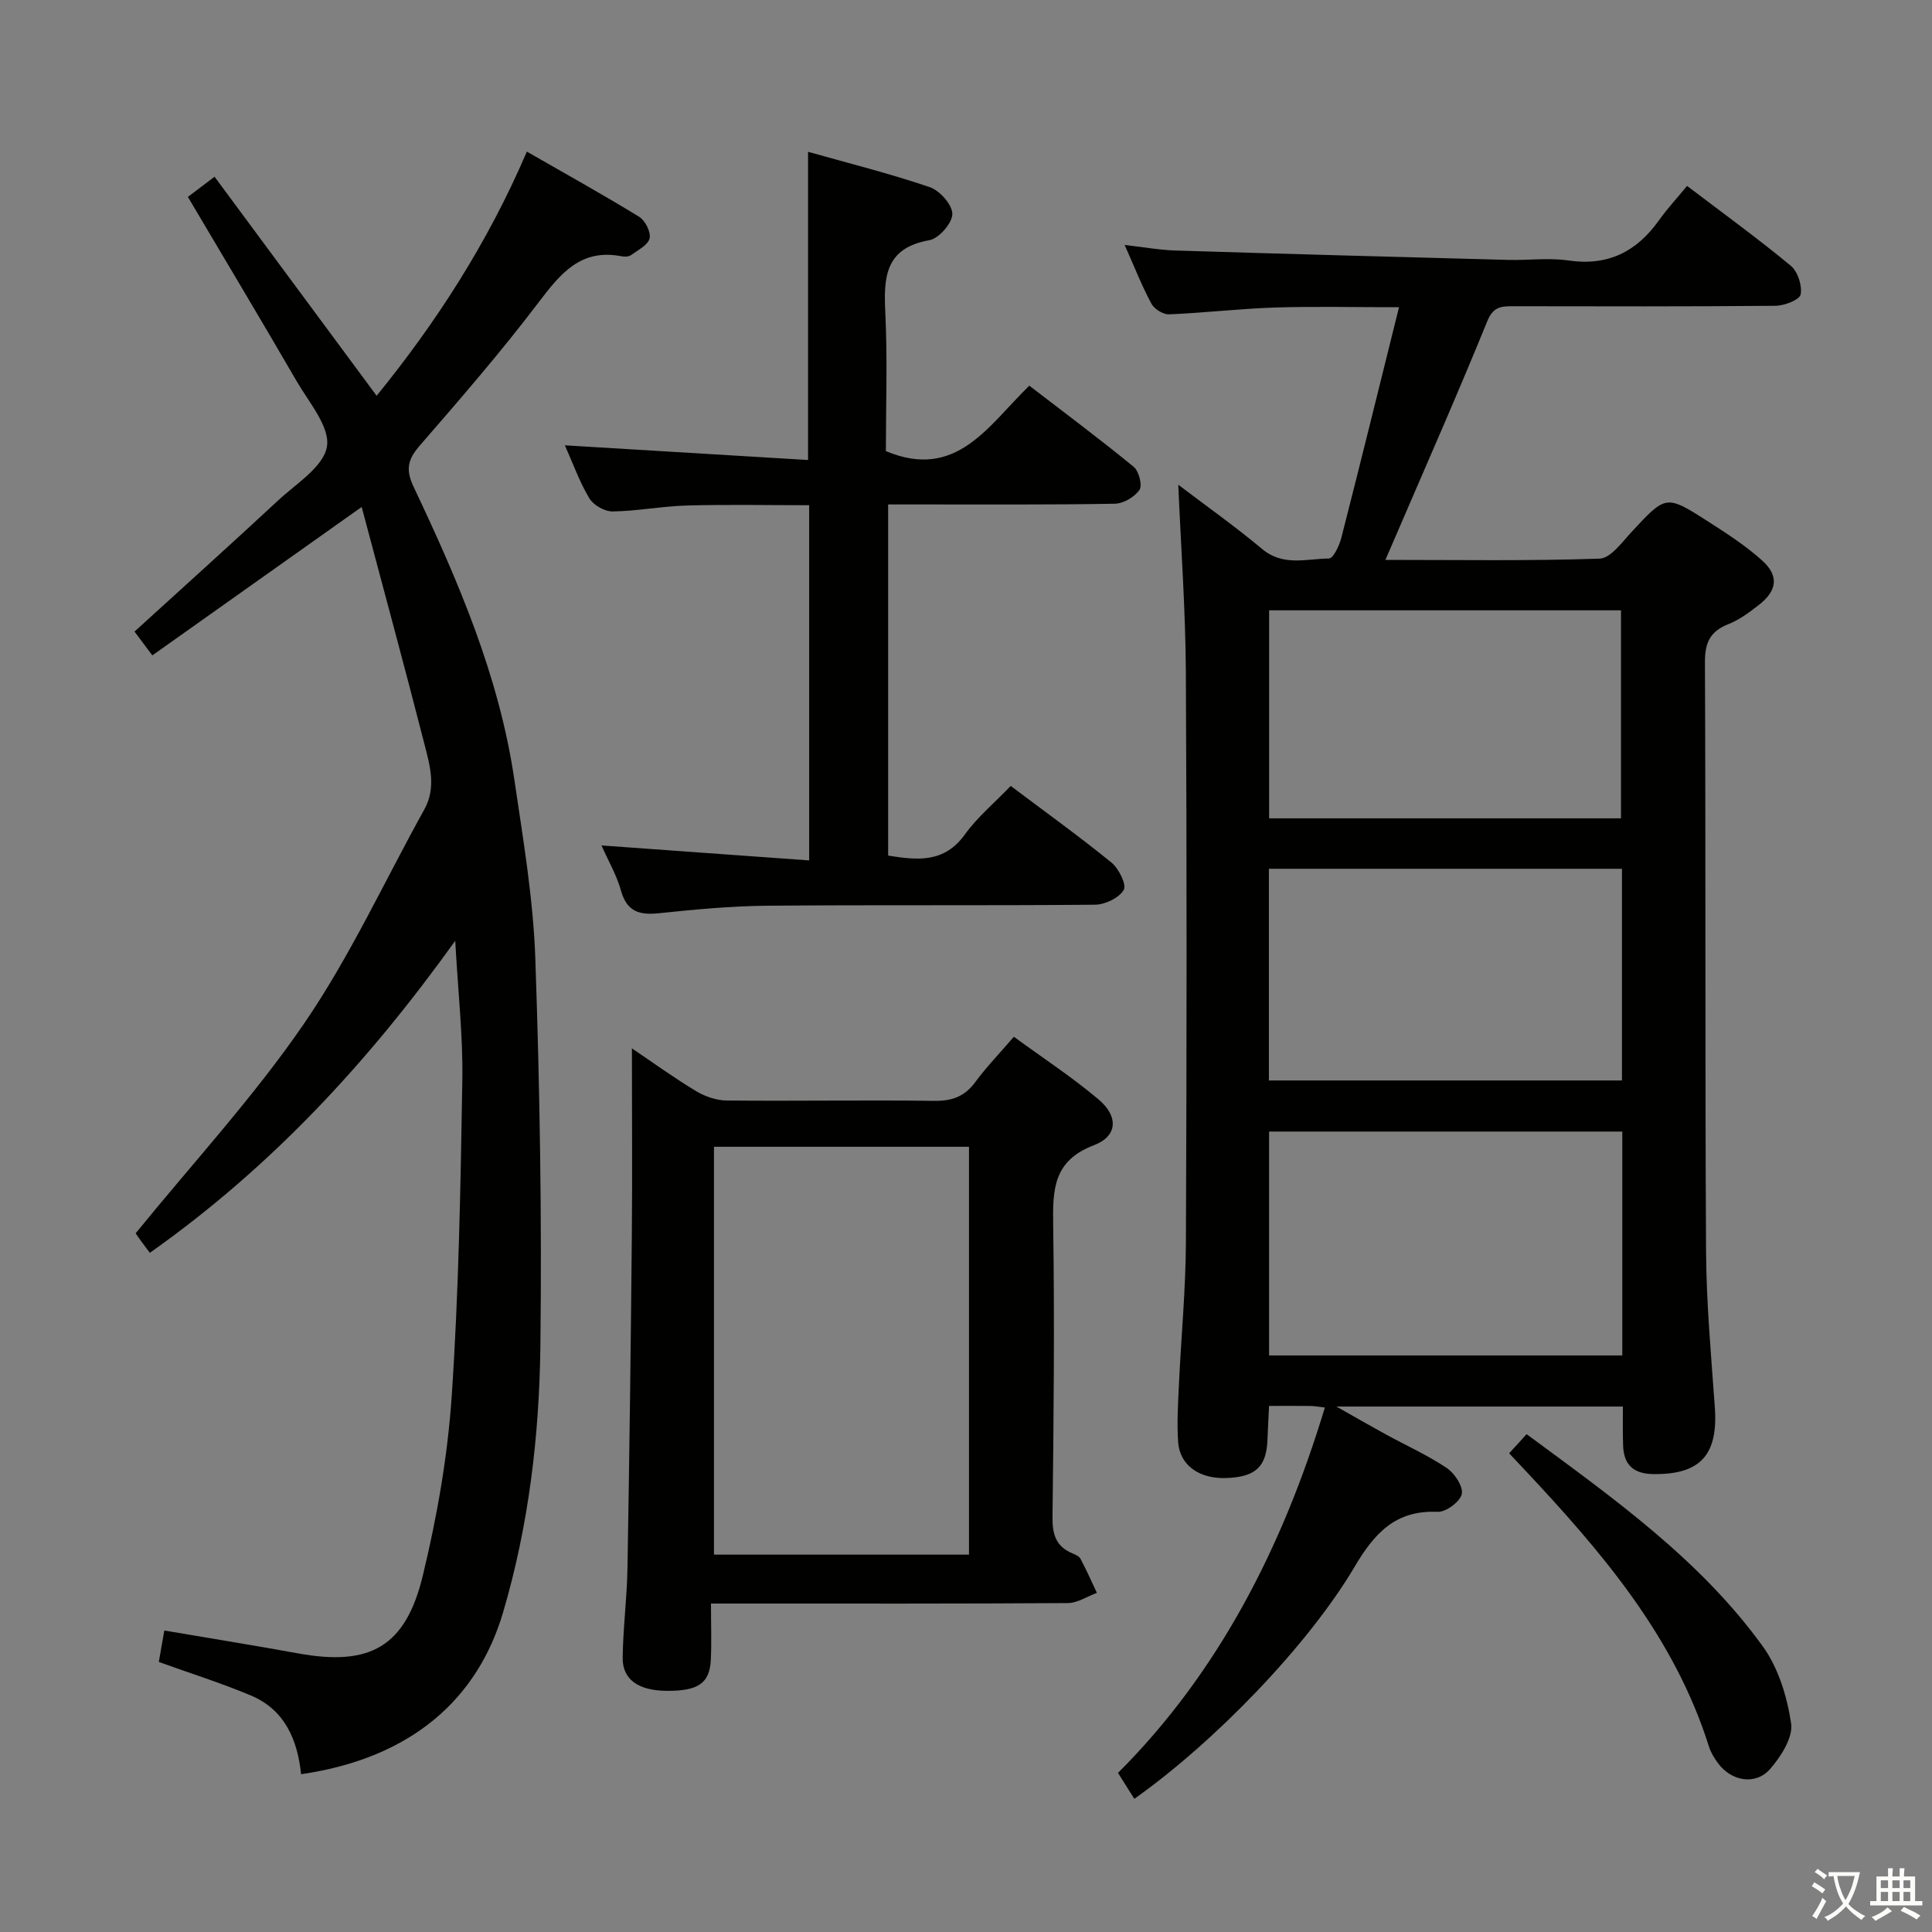<svg enable-background="new 0 0 400 400" viewBox="0 0 400 400" xmlns="http://www.w3.org/2000/svg"><rect x="0" y="0" width="400" height="400" fill="#808080" stroke="none"/><path d="m377.9 391.2c-.2.3-.4.5-.6.8-.7-.6-1.4-1-2.2-1.5.2-.3.4-.5.5-.8.6.4 1.4.8 2.3 1.5zm-1.8 6.1c-.2-.2-.5-.4-.9-.6.4-.6.8-1.2 1.2-1.9s.7-1.3.9-1.9c.3.3.5.5.8.7-.7 1.3-1.4 2.6-2 3.7zm2.2-9c-.3.3-.5.5-.6.8-.6-.6-1.3-1.1-2-1.5.3-.3.5-.5.6-.7.6.5 1.3.9 2 1.4zm.3.2v-.9h2 4.5c-.3 1.3-.6 2.5-1 3.6s-.9 2.1-1.4 3c.4.5 1 1 1.6 1.4s1.2.8 1.9 1.1c-.3.2-.5.4-.8.8-.4-.3-1-.7-1.6-1.2s-1.2-1.1-1.6-1.6c-.5.6-1.1 1.1-1.7 1.6s-1.4.9-2.1 1.4c-.1-.3-.3-.5-.7-.8.6-.2 1.2-.5 1.9-1s1.4-1.1 2-1.8c-.5-.8-.9-1.6-1.2-2.5s-.6-2-.8-3.2c-.4.1-.7.1-1 .1zm2.5 2.7c.3 1 .7 1.7 1 2.2.3-.5.6-1.1 1-2s.6-1.9.9-3h-3.2-.4c.1.9.3 1.8.7 2.8z" fill="#fbfcfa"/><path d="m396.5 388.5v1.5 3.6h1.5v.9c-.4 0-1 0-1.7 0h-7.9c-.5 0-.9 0-1.2 0v-.9h1.3v-3.5c0-.7 0-1.2 0-1.6h2.4c0-.8 0-1.4 0-1.7h1c0 .3-.1.8-.1 1.7h1.5c0-.8 0-1.4 0-1.7h1c0 .3-.1.9-.1 1.7zm-8.2 9.2c-.2-.3-.5-.5-.8-.8.8-.3 1.4-.6 1.9-.9s1-.7 1.4-1.1c.3.3.6.5.9.8-1.6 1-2.8 1.6-3.4 2zm2.6-6.8v-1.6h-1.5v1.6zm0 2.7v-1.9h-1.5v1.9zm2.4-2.7v-1.6h-1.5v1.6zm0 2.7v-1.9h-1.5v1.9zm.2 2 .7-.8c.4.2.9.5 1.6.8s1.3.7 1.8 1c-.3.3-.5.5-.8.8-.4-.3-1.5-1-3.3-1.8zm2-4.7v-1.6h-1.4v1.6zm0 2.7v-1.9h-1.4v1.9z" fill="#fbfcfa"/><g fill="#010100"><path d="m336 291.21c-19.73 0-38.7 0-59.32 0 4.23 2.39 7.21 4.11 10.23 5.76 4.23 2.31 8.67 4.31 12.65 6.98 1.62 1.09 3.43 3.86 3.08 5.39-.36 1.59-3.29 3.75-5 3.67-8.71-.4-13.09 4.44-17.17 11.35-9.69 16.38-29.11 36.38-45.62 48.07-.98-1.57-2.04-3.25-3.38-5.37 20.74-20.7 34.08-46.68 42.83-75.65-1.39-.16-2.19-.31-2.99-.32-2.66-.03-5.31-.01-8.57-.01-.11 2.45-.24 4.69-.32 6.94-.2 5.65-2.44 7.77-8.5 7.99-5.61.21-9.67-2.62-10-7.47-.27-3.97-.02-7.98.17-11.97.45-9.79 1.4-19.58 1.44-29.38.17-39.32.2-78.64-.01-117.96-.07-12.94-1.02-25.88-1.57-38.87 5.58 4.25 11.67 8.54 17.37 13.31 4.35 3.64 9.19 2.01 13.83 1.96.89-.01 2.15-2.67 2.56-4.29 3.98-15.54 7.81-31.12 11.94-47.73-9.32 0-17.53-.2-25.73.06-7.3.24-14.57 1.11-21.87 1.41-1.22.05-3.07-1.09-3.66-2.2-1.96-3.63-3.47-7.51-5.54-12.16 3.94.44 7.25 1.05 10.58 1.15 22.94.71 45.88 1.33 68.82 1.94 4.16.11 8.4-.48 12.48.12 8.16 1.19 14.09-1.8 18.72-8.29 1.72-2.42 3.76-4.62 5.84-7.15 7.86 5.97 14.85 11.04 21.48 16.54 1.44 1.2 2.39 4.12 2.03 5.94-.22 1.11-3.36 2.32-5.2 2.34-18.16.17-36.32.12-54.48.09-2.43 0-4 .16-5.21 3.14-6.18 15.19-12.82 30.2-19.3 45.27-.5 1.17-1.01 2.34-1.78 4.11 15.18 0 29.78.24 44.36-.26 2.27-.08 4.61-3.37 6.58-5.49 7.13-7.68 7.12-7.81 15.81-2.24 3.9 2.5 7.86 5.05 11.28 8.14 3.51 3.17 3.07 6.25-.71 9.18-1.96 1.52-4.03 3.08-6.31 3.97-3.76 1.49-4.87 3.81-4.85 7.87.18 40.65 0 81.31.23 121.96.06 10.79 1.06 21.58 1.82 32.36.7 9.87-3.06 13.94-12.82 13.78-4.21-.07-6.1-2.09-6.18-6.1-.08-2.47-.04-4.94-.04-7.88zm-.12-56.93c-24.59 0-48.69 0-73.13 0v46.35h73.13c0-15.52 0-30.66 0-46.35zm-.07-54.41c-24.72 0-48.89 0-73.1 0v43.83h73.1c0-14.74 0-29.17 0-43.83zm-73.05-10.44h72.85c0-14.64 0-28.87 0-43.07-24.48 0-48.56 0-72.85 0z"/><path d="m74.88 104.96c-15.41 10.93-29.23 20.72-43.34 30.73-1.51-2.02-2.67-3.56-3.69-4.93 10.08-9.19 19.97-18.07 29.7-27.12 3.77-3.51 9.46-7.01 10.14-11.19.66-4.08-3.73-9.14-6.29-13.56-7.32-12.63-14.83-25.15-22.5-38.12 1.42-1.07 2.96-2.23 5.52-4.18 11.22 15.15 22.25 30.06 33.56 45.35 12.21-15.03 22.91-31.44 31.1-50.55 7.96 4.57 15.71 8.87 23.26 13.5 1.25.77 2.46 3.19 2.15 4.47-.34 1.39-2.42 2.42-3.85 3.46-.47.34-1.33.36-1.95.24-8.46-1.65-12.66 3.59-17.19 9.56-7.74 10.2-16.14 19.9-24.54 29.57-2.5 2.88-3.06 4.94-1.32 8.62 9.19 19.39 17.68 39.1 20.84 60.55 1.81 12.3 3.92 24.66 4.35 37.04.93 26.77 1.37 53.59 1.05 80.37-.23 18.59-2.42 37.08-7.73 55.08-5.23 17.72-18.75 30.14-41.81 33.48-.75-7.12-3.36-13.33-10.38-16.29-6.09-2.56-12.42-4.55-19.08-6.95.34-1.97.7-4 1.14-6.51 9.5 1.62 18.63 3.08 27.73 4.74 14.81 2.69 22.21-1.3 25.79-16.11 2.95-12.2 5.15-24.75 5.99-37.26 1.46-21.73 1.83-43.54 2.19-65.32.15-9.06-.88-18.15-1.47-28.85-18.23 25.42-38.29 46.98-63.22 64.6-.62-.83-1.33-1.74-2-2.67-.47-.65-.91-1.33-.94-1.37 11.9-14.64 24.51-28.3 34.9-43.47 9.52-13.91 16.63-29.46 24.85-44.26 2.53-4.54 1.17-9.12.04-13.53-4.14-16.19-8.53-32.3-13-49.12z"/><path d="m147.2 332c0 4.35.14 7.99-.03 11.63-.24 4.89-2.62 6.48-9.11 6.44-5.85-.04-9.19-2.3-9.14-6.85.07-6.15.88-12.28.99-18.43.39-22.81.69-45.62.9-68.44.12-12.95.02-25.91.02-39.3 4.25 2.87 8.62 6.04 13.24 8.83 1.87 1.13 4.24 1.95 6.4 1.97 14.33.14 28.67-.12 42.99.07 3.71.05 6.29-.93 8.48-3.91 2.26-3.07 4.94-5.83 7.97-9.36 5.94 4.35 12.03 8.33 17.54 12.98 4.15 3.5 3.96 7.61-.98 9.48-8.44 3.21-8.53 9.22-8.42 16.55.3 20.16.1 40.33-.14 60.49-.04 3.61.77 6.09 4.18 7.48.6.25 1.35.6 1.63 1.12 1.21 2.3 2.27 4.68 3.38 7.03-2.01.74-4.02 2.11-6.04 2.12-22.5.15-45 .1-67.5.1-1.81 0-3.64 0-6.36 0zm53.42-10.13c0-28.38 0-56.28 0-84.44-17.72 0-35.13 0-52.8 0v84.44z"/><path d="m124.53 175.04c14.65 1.06 28.64 2.06 43 3.1 0-25.08 0-49 0-73.54-8.45 0-16.88-.17-25.31.06-5.14.14-10.25 1.15-15.38 1.23-1.63.02-3.96-1.29-4.81-2.7-2.03-3.37-3.36-7.15-5.08-10.99 17 1.02 33.61 2.03 50.35 3.04 0-21.8 0-42.34 0-63.81 8.51 2.4 16.97 4.51 25.2 7.32 2.07.71 4.69 3.65 4.67 5.56-.01 1.89-2.79 5.07-4.75 5.42-9.12 1.6-9.49 7.57-9.13 14.94.47 9.63.12 19.3.12 28.73 14.63 6.12 21.15-5.26 29.7-13.55 7.31 5.62 14.59 11.05 21.61 16.8 1.08.89 1.84 3.84 1.19 4.78-1.01 1.47-3.32 2.83-5.1 2.86-13.49.24-26.99.14-40.49.15-1.99 0-3.98 0-6.44 0v72.7c5.95.94 11.55 1.64 15.88-4.36 2.6-3.61 6.13-6.55 9.5-10.06 7.18 5.4 14.17 10.43 20.84 15.85 1.52 1.24 3.19 4.59 2.56 5.67-.96 1.66-3.85 3.05-5.94 3.07-22.66.21-45.32.01-67.98.21-7.46.07-14.93.78-22.36 1.56-4.03.42-6.59-.36-7.8-4.65-.87-3.16-2.56-6.05-4.05-9.39z"/><path d="m312.45 300.89c1.37-1.5 2.36-2.59 3.62-3.96 17.99 13.28 35.91 25.96 48.91 43.95 3.22 4.46 5.03 10.42 5.85 15.93.43 2.91-2.1 6.85-4.33 9.42-2.99 3.45-8 2.58-10.77-1.13-.78-1.05-1.51-2.23-1.9-3.46-7.19-22.88-22.33-40.45-38.29-57.47-.91-.96-1.8-1.91-3.09-3.28z"/></g></svg>